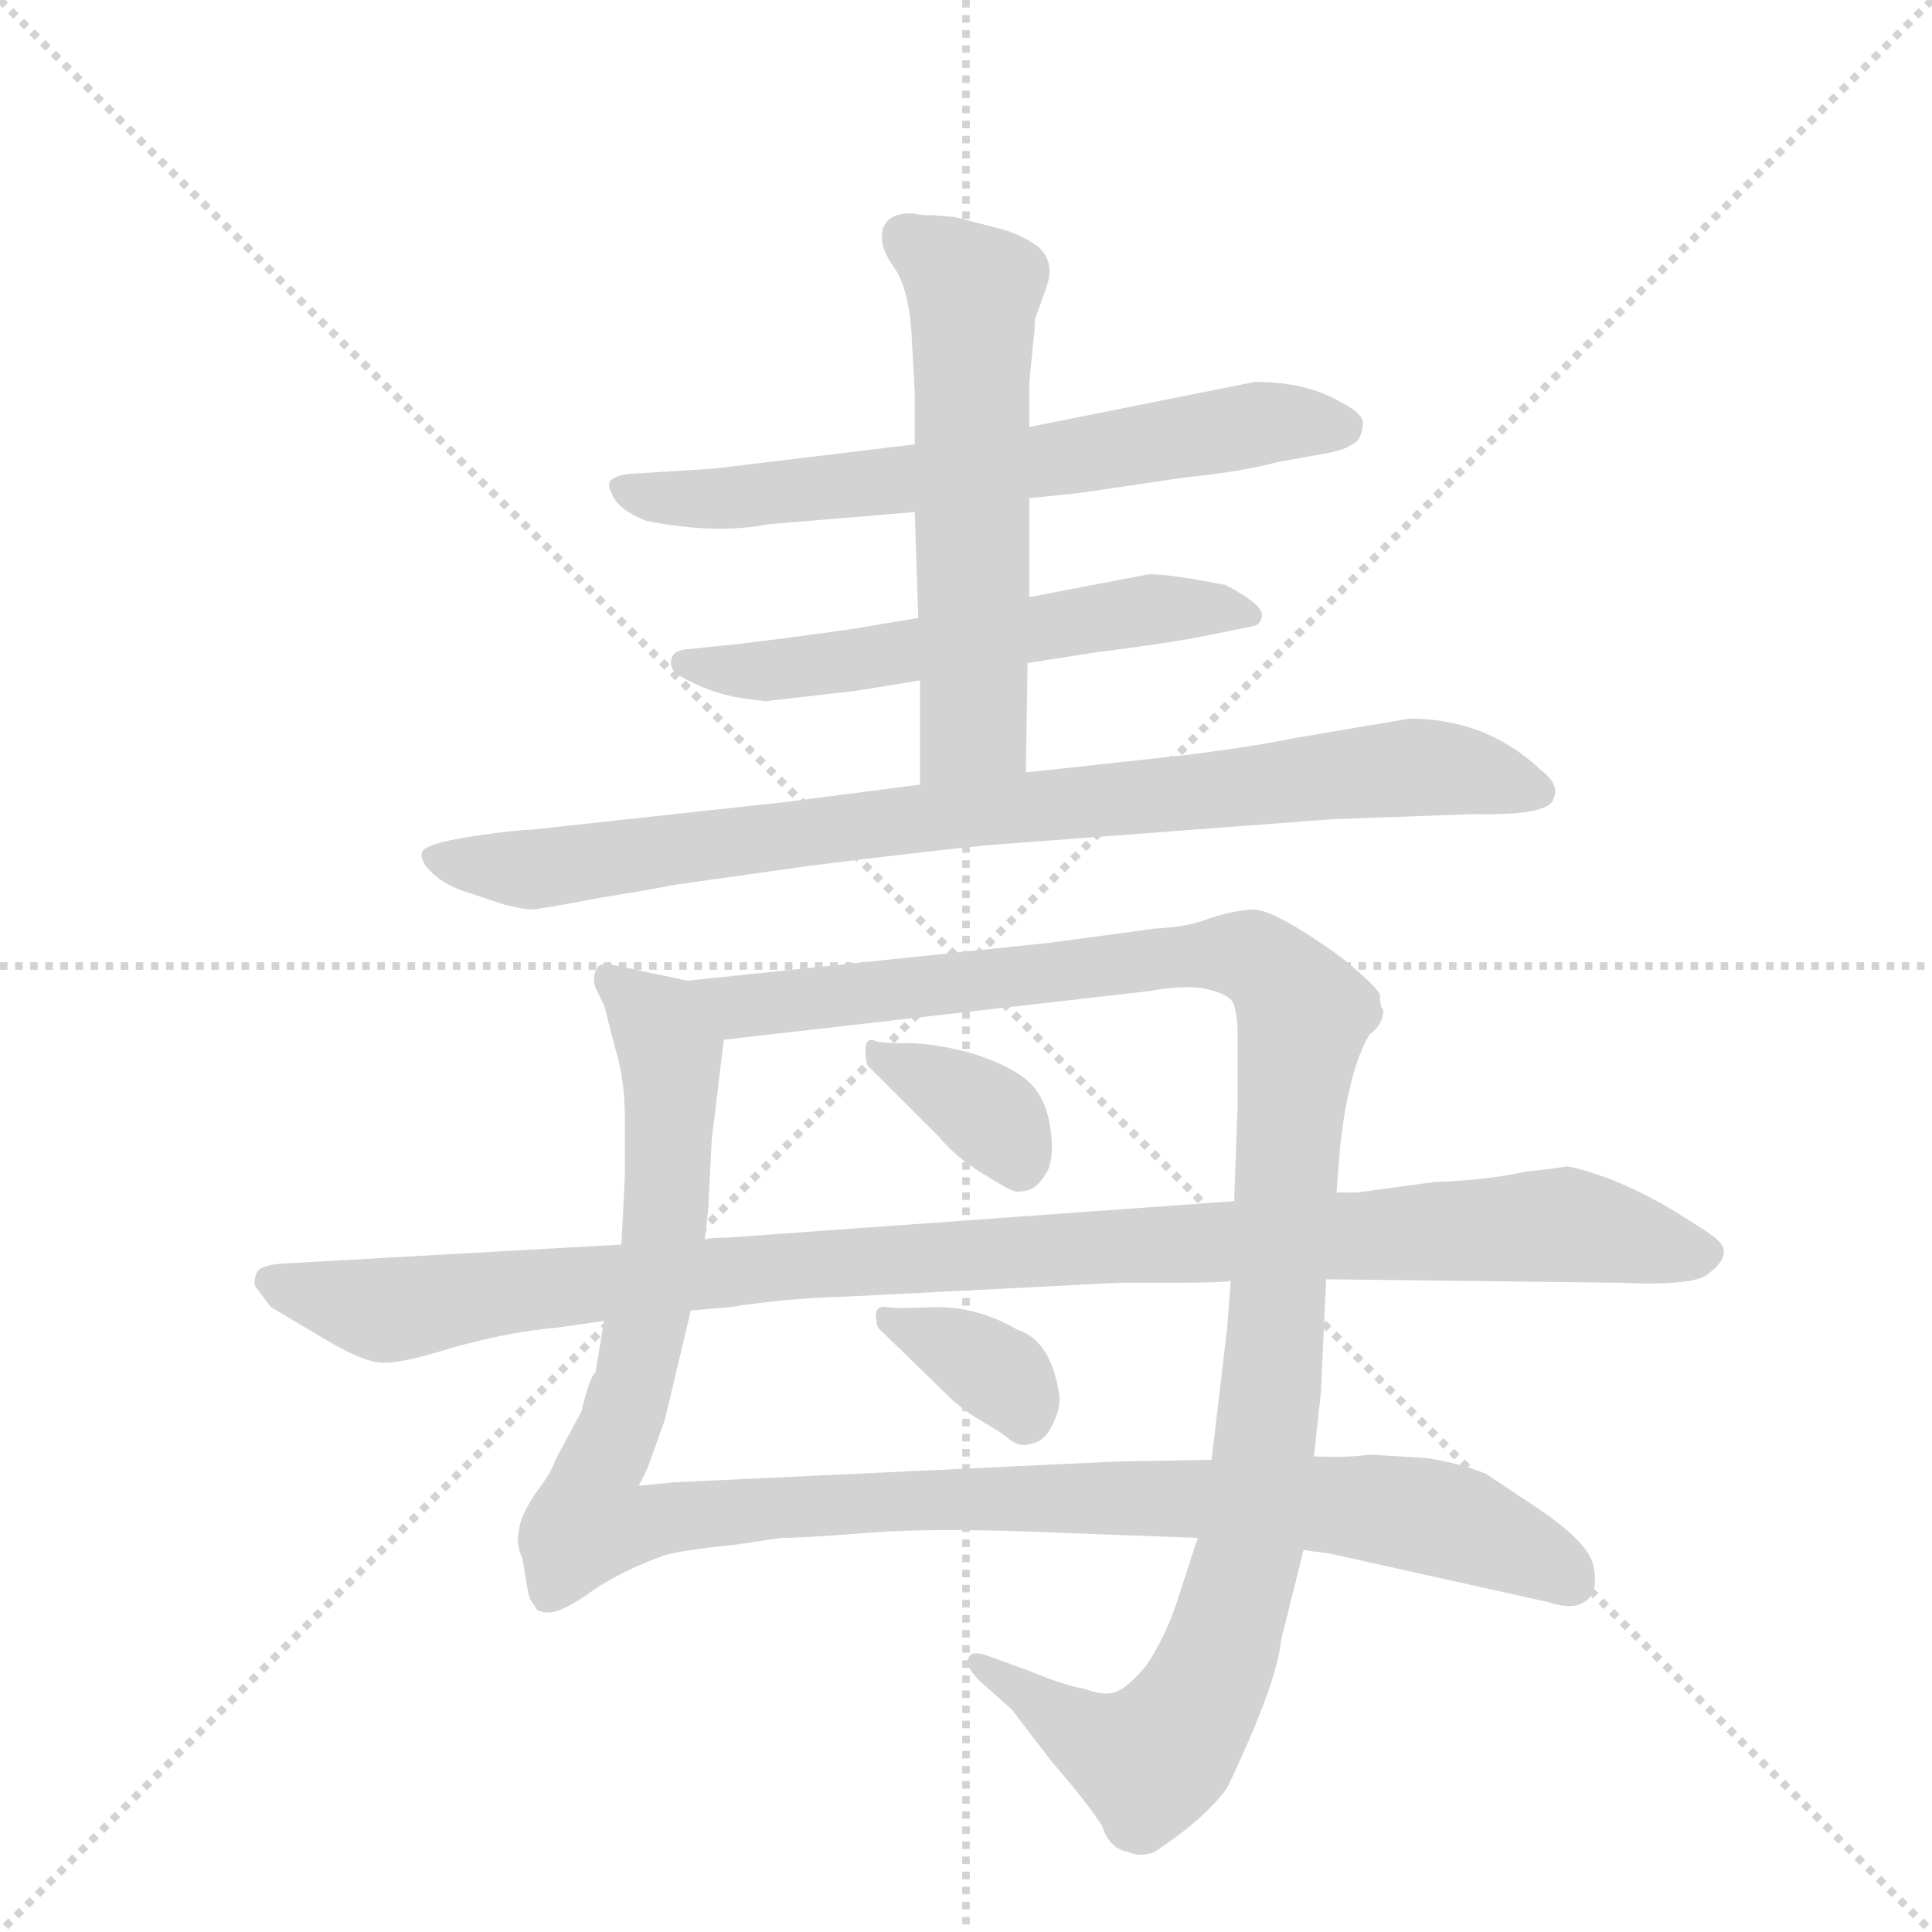 <svg version="1.1" viewBox="0 0 1024 1024" xmlns="http://www.w3.org/2000/svg">
  <g stroke="lightgray" stroke-dasharray="1,1" stroke-width="1" transform="scale(4, 4)">
    <line x1="0" y1="0" x2="256" y2="256"></line>
    <line x1="256" y1="0" x2="0" y2="256"></line>
    <line x1="128" y1="0" x2="128" y2="256"></line>
    <line x1="0" y1="128" x2="256" y2="128"></line>
  </g>
  <g transform="scale(0.92, -0.92) translate(60, -900)">
    <style type="text/css">
      
        @keyframes keyframes0 {
          from {
            stroke: blue;
            stroke-dashoffset: 674;
            stroke-width: 128;
          }
          69% {
            animation-timing-function: step-end;
            stroke: blue;
            stroke-dashoffset: 0;
            stroke-width: 128;
          }
          to {
            stroke: black;
            stroke-width: 1024;
          }
        }
        #make-me-a-hanzi-animation-0 {
          animation: keyframes0 0.799s both;
          animation-delay: 0s;
          animation-timing-function: linear;
        }
      
        @keyframes keyframes1 {
          from {
            stroke: blue;
            stroke-dashoffset: 584;
            stroke-width: 128;
          }
          66% {
            animation-timing-function: step-end;
            stroke: blue;
            stroke-dashoffset: 0;
            stroke-width: 128;
          }
          to {
            stroke: black;
            stroke-width: 1024;
          }
        }
        #make-me-a-hanzi-animation-1 {
          animation: keyframes1 0.725s both;
          animation-delay: 0.799s;
          animation-timing-function: linear;
        }
      
        @keyframes keyframes2 {
          from {
            stroke: blue;
            stroke-dashoffset: 591;
            stroke-width: 128;
          }
          66% {
            animation-timing-function: step-end;
            stroke: blue;
            stroke-dashoffset: 0;
            stroke-width: 128;
          }
          to {
            stroke: black;
            stroke-width: 1024;
          }
        }
        #make-me-a-hanzi-animation-2 {
          animation: keyframes2 0.731s both;
          animation-delay: 1.524s;
          animation-timing-function: linear;
        }
      
        @keyframes keyframes3 {
          from {
            stroke: blue;
            stroke-dashoffset: 898;
            stroke-width: 128;
          }
          75% {
            animation-timing-function: step-end;
            stroke: blue;
            stroke-dashoffset: 0;
            stroke-width: 128;
          }
          to {
            stroke: black;
            stroke-width: 1024;
          }
        }
        #make-me-a-hanzi-animation-3 {
          animation: keyframes3 0.981s both;
          animation-delay: 2.255s;
          animation-timing-function: linear;
        }
      
        @keyframes keyframes4 {
          from {
            stroke: blue;
            stroke-dashoffset: 1162;
            stroke-width: 128;
          }
          79% {
            animation-timing-function: step-end;
            stroke: blue;
            stroke-dashoffset: 0;
            stroke-width: 128;
          }
          to {
            stroke: black;
            stroke-width: 1024;
          }
        }
        #make-me-a-hanzi-animation-4 {
          animation: keyframes4 1.196s both;
          animation-delay: 3.236s;
          animation-timing-function: linear;
        }
      
        @keyframes keyframes5 {
          from {
            stroke: blue;
            stroke-dashoffset: 1181;
            stroke-width: 128;
          }
          79% {
            animation-timing-function: step-end;
            stroke: blue;
            stroke-dashoffset: 0;
            stroke-width: 128;
          }
          to {
            stroke: black;
            stroke-width: 1024;
          }
        }
        #make-me-a-hanzi-animation-5 {
          animation: keyframes5 1.211s both;
          animation-delay: 4.431s;
          animation-timing-function: linear;
        }
      
        @keyframes keyframes6 {
          from {
            stroke: blue;
            stroke-dashoffset: 362;
            stroke-width: 128;
          }
          54% {
            animation-timing-function: step-end;
            stroke: blue;
            stroke-dashoffset: 0;
            stroke-width: 128;
          }
          to {
            stroke: black;
            stroke-width: 1024;
          }
        }
        #make-me-a-hanzi-animation-6 {
          animation: keyframes6 0.545s both;
          animation-delay: 5.642s;
          animation-timing-function: linear;
        }
      
        @keyframes keyframes7 {
          from {
            stroke: blue;
            stroke-dashoffset: 355;
            stroke-width: 128;
          }
          54% {
            animation-timing-function: step-end;
            stroke: blue;
            stroke-dashoffset: 0;
            stroke-width: 128;
          }
          to {
            stroke: black;
            stroke-width: 1024;
          }
        }
        #make-me-a-hanzi-animation-7 {
          animation: keyframes7 0.539s both;
          animation-delay: 6.187s;
          animation-timing-function: linear;
        }
      
        @keyframes keyframes8 {
          from {
            stroke: blue;
            stroke-dashoffset: 1085;
            stroke-width: 128;
          }
          78% {
            animation-timing-function: step-end;
            stroke: blue;
            stroke-dashoffset: 0;
            stroke-width: 128;
          }
          to {
            stroke: black;
            stroke-width: 1024;
          }
        }
        #make-me-a-hanzi-animation-8 {
          animation: keyframes8 1.133s both;
          animation-delay: 6.726s;
          animation-timing-function: linear;
        }
      
    </style>
    
      <path d="M 533 613 L 562 616 L 623 625 Q 654 628 677 634 L 705 639 Q 715 641 719 644 Q 724 646 725 654 Q 727 661 713 668 Q 693 680 663 680 L 533 654 L 467 644 L 351 630 L 303 627 Q 293 626 291 622 Q 290 619 295 611 Q 300 605 312 600 Q 352 592 383 598 L 467 605 L 533 613 Z" fill="lightgray"></path>
    
      <path d="M 532 518 L 570 524 Q 610 529 631 533 L 661 539 Q 667 540 667 546 Q 667 552 646 563 Q 610 570 601 569 L 533 556 L 469 544 L 439 539 Q 435 538 397 533 Q 359 528 355 528 L 337 526 Q 329 526 327 521 Q 325 515 331 511 Q 348 501 366 498 L 381 496 L 433 502 L 470 508 L 532 518 Z" fill="lightgray"></path>
    
      <path d="M 531 455 L 532 518 L 533 556 L 533 613 L 533 654 L 533 680 L 536 710 Q 536 717 537 718 L 543 735 Q 548 749 538 758 Q 528 765 517 768 L 490 775 L 478 776 Q 469 776 467 777 Q 448 778 448 763 Q 448 756 455 746 Q 463 735 465 710 L 467 674 L 467 644 L 467 605 L 469 544 L 470 508 L 470 448 C 470 418 531 425 531 455 Z" fill="lightgray"></path>
    
      <path d="M 707 428 L 789 431 Q 833 430 835 440 Q 839 448 827 457 Q 796 486 752 486 L 687 475 Q 663 470 623 465 L 531 455 L 470 448 L 393 438 L 246 422 Q 238 422 211 418 Q 185 414 183 409 Q 182 404 188 398 Q 195 391 206 387 L 230 379 Q 242 376 246 376 Q 250 376 287 383 Q 324 389 327 390 L 405 401 Q 460 408 508 413 L 707 428 Z" fill="lightgray"></path>
    
      <path d="M 762 60 L 729 62 Q 715 60 697 61 L 638 59 L 583 58 L 328 46 L 308 44 L 313 54 L 323 82 L 338 145 L 346 186 L 348 203 L 350 243 L 357 301 C 360 330 360 330 336 335 L 294 344 Q 285 346 284 342 Q 281 338 283 331 L 288 321 L 295 294 Q 300 277 300 255 L 300 223 L 298 183 L 288 139 L 283 109 Q 280 108 275 87 L 260 59 Q 258 52 248 39 Q 239 25 239 18 Q 237 11 241 2 L 244 -16 Q 245 -22 248 -25 Q 249 -29 256 -29 Q 264 -29 282 -16 Q 300 -4 323 4 Q 333 7 363 10 L 390 14 Q 403 14 441 17 Q 479 20 550 17 L 630 14 L 691 7 L 706 5 L 832 -23 Q 847 -28 854 -22 Q 861 -17 858 -2 Q 855 12 823 33 L 796 51 Q 781 57 762 60 Z" fill="lightgray"></path>
    
      <path d="M 697 61 L 701 98 L 704 163 L 710 213 L 712 239 Q 717 284 729 304 Q 737 310 737 318 Q 735 320 735 327 Q 733 332 712 349 Q 673 377 661 376 Q 649 375 637 371 Q 625 366 605 365 L 546 357 L 336 335 C 306 332 327 298 357 301 L 602 329 Q 624 333 636 330 Q 649 327 651 321 Q 653 313 653 305 L 653 263 L 651 208 L 649 162 L 647 135 L 638 59 L 630 14 L 618 -23 Q 611 -44 600 -60 Q 589 -73 582 -75 Q 576 -77 565 -73 Q 553 -71 534 -63 L 512 -55 Q 500 -50 498 -55 Q 496 -60 504 -68 L 523 -85 L 546 -115 Q 566 -138 575 -152 Q 579 -165 590 -167 Q 597 -170 605 -167 Q 634 -148 647 -130 Q 676 -69 678 -45 L 691 7 L 697 61 Z" fill="lightgray"></path>
    
      <path d="M 442 284 L 481 245 Q 491 233 506 224 Q 522 214 524 214 Q 526 213 531 214 Q 537 215 542 223 Q 548 231 545 251 Q 542 270 530 279 Q 518 288 497 294 Q 477 299 463 299 Q 449 299 445 300 Q 437 304 439 290 Q 439 286 442 284 Z" fill="lightgray"></path>
    
      <path d="M 448 133 L 485 97 Q 494 88 506 81 Q 518 74 520 72 Q 527 66 533 68 Q 540 69 544 75 Q 552 88 550 98 Q 545 128 526 134 Q 504 147 479 147 Q 455 146 451 147 Q 443 148 445 139 Q 445 135 448 133 Z" fill="lightgray"></path>
    
      <path d="M 704 163 L 872 161 Q 916 159 924 166 Q 933 173 933 178 Q 934 182 928 187 Q 923 191 905 202 Q 887 213 867 221 Q 847 228 842 228 Q 838 227 819 225 Q 796 220 766 219 L 722 213 L 710 213 L 651 208 L 359 187 Q 349 187 346 186 L 298 183 L 102 172 Q 90 171 88 167 Q 86 162 87 159 L 96 147 L 128 128 Q 150 115 160 115 Q 170 114 202 124 Q 235 133 260 135 L 288 139 L 338 145 L 361 147 Q 392 152 427 153 L 585 161 L 618 161 Q 642 161 649 162 L 704 163 Z" fill="lightgray"></path>
    
    
      <clipPath id="make-me-a-hanzi-clip-0">
        <path d="M 533 613 L 562 616 L 623 625 Q 654 628 677 634 L 705 639 Q 715 641 719 644 Q 724 646 725 654 Q 727 661 713 668 Q 693 680 663 680 L 533 654 L 467 644 L 351 630 L 303 627 Q 293 626 291 622 Q 290 619 295 611 Q 300 605 312 600 Q 352 592 383 598 L 467 605 L 533 613 Z"></path>
      </clipPath>
      <path clip-path="url(#make-me-a-hanzi-clip-0)" d="M 299 619 L 350 612 L 485 626 L 666 656 L 713 654" fill="none" id="make-me-a-hanzi-animation-0" stroke-dasharray="546 1092" stroke-linecap="round"></path>
    
      <clipPath id="make-me-a-hanzi-clip-1">
        <path d="M 532 518 L 570 524 Q 610 529 631 533 L 661 539 Q 667 540 667 546 Q 667 552 646 563 Q 610 570 601 569 L 533 556 L 469 544 L 439 539 Q 435 538 397 533 Q 359 528 355 528 L 337 526 Q 329 526 327 521 Q 325 515 331 511 Q 348 501 366 498 L 381 496 L 433 502 L 470 508 L 532 518 Z"></path>
      </clipPath>
      <path clip-path="url(#make-me-a-hanzi-clip-1)" d="M 335 518 L 376 513 L 605 549 L 660 546" fill="none" id="make-me-a-hanzi-animation-1" stroke-dasharray="456 912" stroke-linecap="round"></path>
    
      <clipPath id="make-me-a-hanzi-clip-2">
        <path d="M 531 455 L 532 518 L 533 556 L 533 613 L 533 654 L 533 680 L 536 710 Q 536 717 537 718 L 543 735 Q 548 749 538 758 Q 528 765 517 768 L 490 775 L 478 776 Q 469 776 467 777 Q 448 778 448 763 Q 448 756 455 746 Q 463 735 465 710 L 467 674 L 467 644 L 467 605 L 469 544 L 470 508 L 470 448 C 470 418 531 425 531 455 Z"></path>
      </clipPath>
      <path clip-path="url(#make-me-a-hanzi-clip-2)" d="M 462 763 L 501 733 L 501 483 L 477 456" fill="none" id="make-me-a-hanzi-animation-2" stroke-dasharray="463 926" stroke-linecap="round"></path>
    
      <clipPath id="make-me-a-hanzi-clip-3">
        <path d="M 707 428 L 789 431 Q 833 430 835 440 Q 839 448 827 457 Q 796 486 752 486 L 687 475 Q 663 470 623 465 L 531 455 L 470 448 L 393 438 L 246 422 Q 238 422 211 418 Q 185 414 183 409 Q 182 404 188 398 Q 195 391 206 387 L 230 379 Q 242 376 246 376 Q 250 376 287 383 Q 324 389 327 390 L 405 401 Q 460 408 508 413 L 707 428 Z"></path>
      </clipPath>
      <path clip-path="url(#make-me-a-hanzi-clip-3)" d="M 190 406 L 246 399 L 465 429 L 750 458 L 779 457 L 826 444" fill="none" id="make-me-a-hanzi-animation-3" stroke-dasharray="770 1540" stroke-linecap="round"></path>
    
      <clipPath id="make-me-a-hanzi-clip-4">
        <path d="M 762 60 L 729 62 Q 715 60 697 61 L 638 59 L 583 58 L 328 46 L 308 44 L 313 54 L 323 82 L 338 145 L 346 186 L 348 203 L 350 243 L 357 301 C 360 330 360 330 336 335 L 294 344 Q 285 346 284 342 Q 281 338 283 331 L 288 321 L 295 294 Q 300 277 300 255 L 300 223 L 298 183 L 288 139 L 283 109 Q 280 108 275 87 L 260 59 Q 258 52 248 39 Q 239 25 239 18 Q 237 11 241 2 L 244 -16 Q 245 -22 248 -25 Q 249 -29 256 -29 Q 264 -29 282 -16 Q 300 -4 323 4 Q 333 7 363 10 L 390 14 Q 403 14 441 17 Q 479 20 550 17 L 630 14 L 691 7 L 706 5 L 832 -23 Q 847 -28 854 -22 Q 861 -17 858 -2 Q 855 12 823 33 L 796 51 Q 781 57 762 60 Z"></path>
      </clipPath>
      <path clip-path="url(#make-me-a-hanzi-clip-4)" d="M 290 336 L 319 311 L 327 268 L 314 144 L 279 26 L 308 21 L 480 37 L 727 32 L 780 22 L 845 -12" fill="none" id="make-me-a-hanzi-animation-4" stroke-dasharray="1034 2068" stroke-linecap="round"></path>
    
      <clipPath id="make-me-a-hanzi-clip-5">
        <path d="M 697 61 L 701 98 L 704 163 L 710 213 L 712 239 Q 717 284 729 304 Q 737 310 737 318 Q 735 320 735 327 Q 733 332 712 349 Q 673 377 661 376 Q 649 375 637 371 Q 625 366 605 365 L 546 357 L 336 335 C 306 332 327 298 357 301 L 602 329 Q 624 333 636 330 Q 649 327 651 321 Q 653 313 653 305 L 653 263 L 651 208 L 649 162 L 647 135 L 638 59 L 630 14 L 618 -23 Q 611 -44 600 -60 Q 589 -73 582 -75 Q 576 -77 565 -73 Q 553 -71 534 -63 L 512 -55 Q 500 -50 498 -55 Q 496 -60 504 -68 L 523 -85 L 546 -115 Q 566 -138 575 -152 Q 579 -165 590 -167 Q 597 -170 605 -167 Q 634 -148 647 -130 Q 676 -69 678 -45 L 691 7 L 697 61 Z"></path>
      </clipPath>
      <path clip-path="url(#make-me-a-hanzi-clip-5)" d="M 344 332 L 366 320 L 659 350 L 673 341 L 691 316 L 668 57 L 657 -5 L 634 -73 L 602 -114 L 573 -104 L 505 -60" fill="none" id="make-me-a-hanzi-animation-5" stroke-dasharray="1053 2106" stroke-linecap="round"></path>
    
      <clipPath id="make-me-a-hanzi-clip-6">
        <path d="M 442 284 L 481 245 Q 491 233 506 224 Q 522 214 524 214 Q 526 213 531 214 Q 537 215 542 223 Q 548 231 545 251 Q 542 270 530 279 Q 518 288 497 294 Q 477 299 463 299 Q 449 299 445 300 Q 437 304 439 290 Q 439 286 442 284 Z"></path>
      </clipPath>
      <path clip-path="url(#make-me-a-hanzi-clip-6)" d="M 447 292 L 513 255 L 528 229" fill="none" id="make-me-a-hanzi-animation-6" stroke-dasharray="234 468" stroke-linecap="round"></path>
    
      <clipPath id="make-me-a-hanzi-clip-7">
        <path d="M 448 133 L 485 97 Q 494 88 506 81 Q 518 74 520 72 Q 527 66 533 68 Q 540 69 544 75 Q 552 88 550 98 Q 545 128 526 134 Q 504 147 479 147 Q 455 146 451 147 Q 443 148 445 139 Q 445 135 448 133 Z"></path>
      </clipPath>
      <path clip-path="url(#make-me-a-hanzi-clip-7)" d="M 453 139 L 501 118 L 524 100 L 531 84" fill="none" id="make-me-a-hanzi-animation-7" stroke-dasharray="227 454" stroke-linecap="round"></path>
    
      <clipPath id="make-me-a-hanzi-clip-8">
        <path d="M 704 163 L 872 161 Q 916 159 924 166 Q 933 173 933 178 Q 934 182 928 187 Q 923 191 905 202 Q 887 213 867 221 Q 847 228 842 228 Q 838 227 819 225 Q 796 220 766 219 L 722 213 L 710 213 L 651 208 L 359 187 Q 349 187 346 186 L 298 183 L 102 172 Q 90 171 88 167 Q 86 162 87 159 L 96 147 L 128 128 Q 150 115 160 115 Q 170 114 202 124 Q 235 133 260 135 L 288 139 L 338 145 L 361 147 Q 392 152 427 153 L 585 161 L 618 161 Q 642 161 649 162 L 704 163 Z"></path>
      </clipPath>
      <path clip-path="url(#make-me-a-hanzi-clip-8)" d="M 98 162 L 161 145 L 368 169 L 830 194 L 921 177" fill="none" id="make-me-a-hanzi-animation-8" stroke-dasharray="957 1914" stroke-linecap="round"></path>
    
  </g>
</svg>